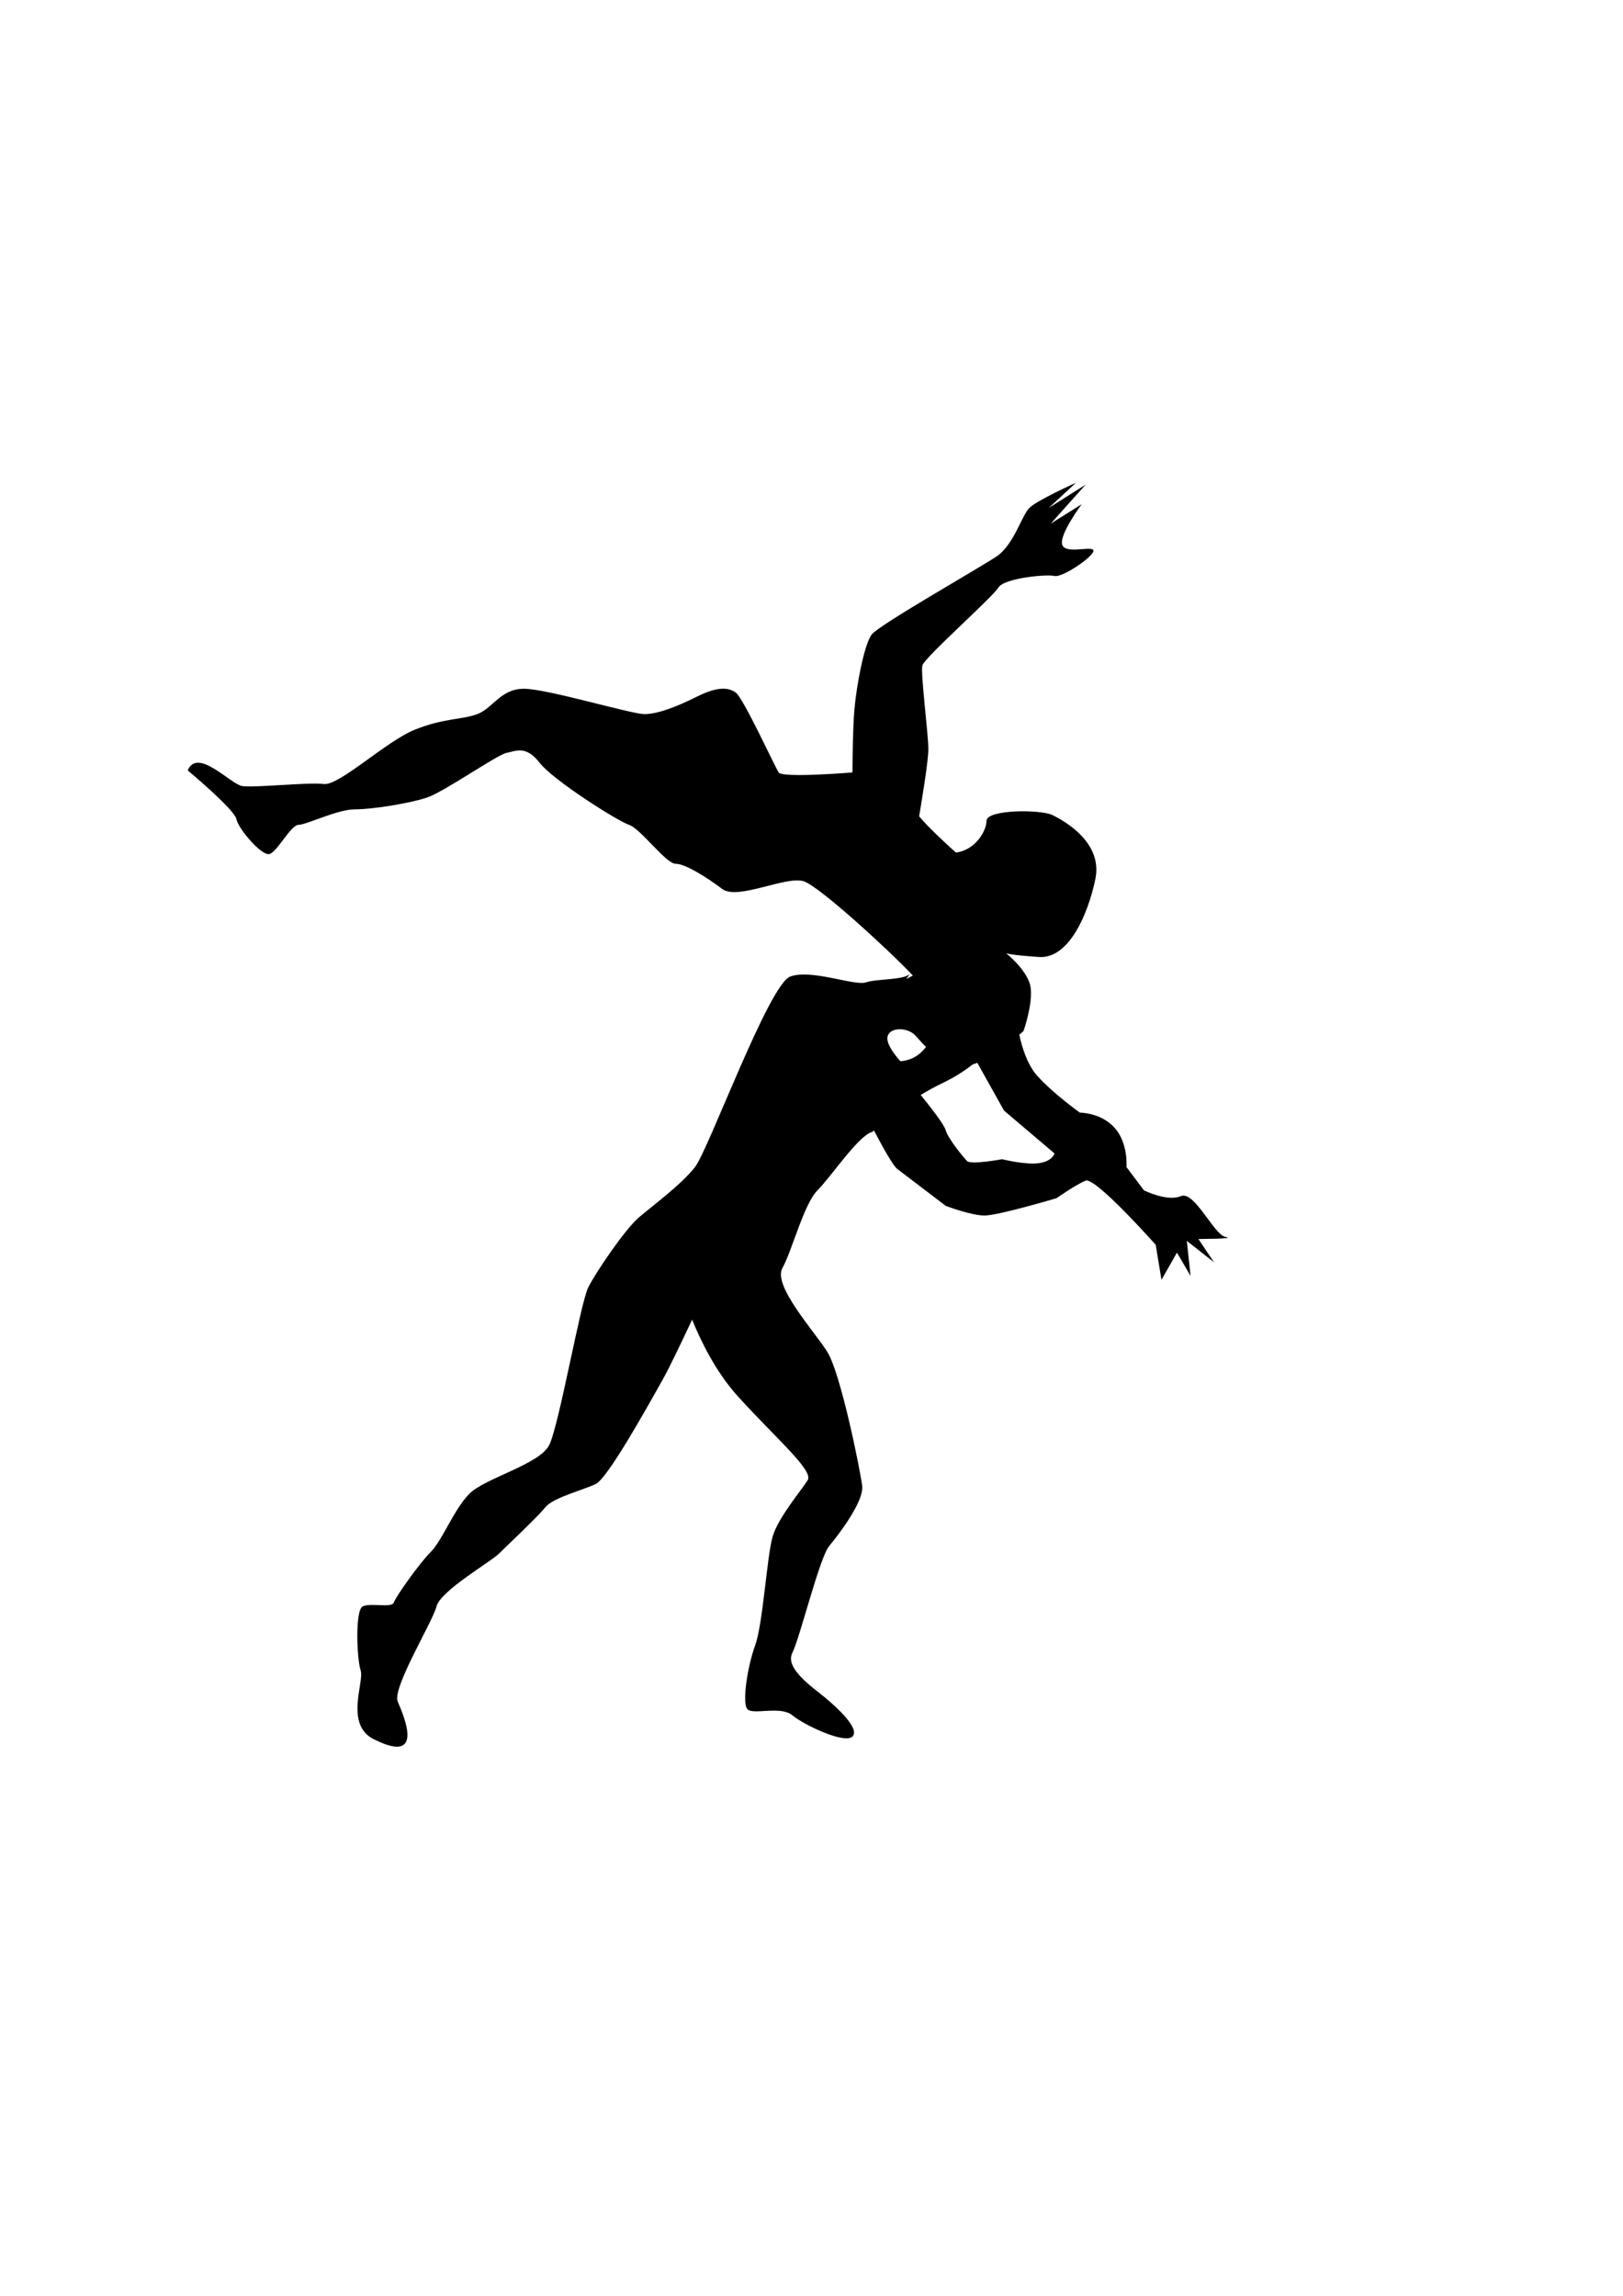 <?xml version="1.0" encoding="UTF-8" standalone="no"?>
<!-- Created with Inkscape (http://www.inkscape.org/) -->
<svg
   xmlns:dc="http://purl.org/dc/elements/1.1/"
   xmlns:cc="http://web.resource.org/cc/"
   xmlns:rdf="http://www.w3.org/1999/02/22-rdf-syntax-ns#"
   xmlns:svg="http://www.w3.org/2000/svg"
   xmlns="http://www.w3.org/2000/svg"
   xmlns:sodipodi="http://sodipodi.sourceforge.net/DTD/sodipodi-0.dtd"
   xmlns:inkscape="http://www.inkscape.org/namespaces/inkscape"
   width="744.094"
   height="1052.362"
   id="svg2"
   sodipodi:version="0.32"
   inkscape:version="0.45.1"
   version="1.0"
   sodipodi:docbase="C:\Users\ieb\Documents\Kung Food card game\outlines"
   sodipodi:docname="overhear_throw.svg"
   inkscape:output_extension="org.inkscape.output.svg.inkscape">
  <defs
     id="defs4" />
  <sodipodi:namedview
     id="base"
     pagecolor="#ffffff"
     bordercolor="#666666"
     borderopacity="1.0"
     gridtolerance="10000"
     guidetolerance="10"
     objecttolerance="10"
     inkscape:pageopacity="0.0"
     inkscape:pageshadow="2"
     inkscape:zoom="0.7"
     inkscape:cx="362.8658"
     inkscape:cy="523.27339"
     inkscape:document-units="px"
     inkscape:current-layer="layer2"
     showguides="true"
     inkscape:guide-bbox="true"
     inkscape:window-width="1280"
     inkscape:window-height="974"
     inkscape:window-x="-8"
     inkscape:window-y="-8" />
  <g
     inkscape:groupmode="layer"
     id="layer2"
     inkscape:label="outline">
    <path
       style="fill:#000000;fill-rule:evenodd;stroke-width:1px;stroke-linecap:butt;stroke-linejoin:miter;stroke-opacity:1"
       d="M 493.285,221.295 C 493.285,221.295 475.486,229.27 471.922,232.834 C 468.358,236.398 464.816,249.786 456.796,255.132 C 448.777,260.479 403.288,286.308 399.724,290.763 C 396.16,295.219 392.585,314.844 391.694,325.537 C 390.986,334.026 390.866,347.694 390.836,354.073 C 390.836,354.073 358.78,356.746 356.998,354.073 C 355.216,351.399 340.915,320.179 337.351,317.506 C 333.786,314.833 328.485,314.844 319.574,319.299 C 310.664,323.755 301.72,327.33 295.482,327.33 C 289.245,327.33 250.896,315.713 240.203,315.713 C 229.511,315.713 225.969,324.657 218.84,327.33 C 211.712,330.003 203.67,329.079 190.305,334.425 C 176.939,339.771 155.565,360.265 148.436,359.374 C 141.308,358.483 116.358,361.201 111.012,360.31 C 105.666,359.419 90.518,342.444 86.062,353.137 C 86.062,353.137 107.47,370.98 108.361,375.436 C 109.252,379.891 119.923,392.388 123.487,391.497 C 127.051,390.606 133.333,378.087 136.897,378.087 C 140.461,378.087 154.685,370.991 162.704,370.991 C 170.724,370.991 187.665,368.285 195.684,365.612 C 203.704,362.939 227.796,345.997 232.251,345.106 C 236.706,344.215 241.139,341.609 247.376,349.629 C 253.614,357.648 283.041,376.304 288.387,378.087 C 293.733,379.869 305.295,395.941 309.75,395.941 C 314.205,395.941 323.985,402.134 331.113,407.48 C 338.242,412.826 360.518,401.298 368.537,403.972 C 375.605,406.328 406.917,434.908 418.514,447.165 L 415.474,448.803 C 416.212,447.735 417.029,446.534 417.111,446.464 C 414.154,449.309 402.085,448.613 397.073,450.284 C 391.727,452.066 372.102,444.069 362.3,447.633 C 352.498,451.197 324.876,526.937 318.638,534.956 C 312.401,542.976 299.069,552.766 292.831,558.113 C 286.594,563.459 273.239,583.029 269.675,590.157 C 266.111,597.285 256.276,653.444 251.821,662.355 C 247.365,671.265 222.382,677.525 215.254,684.653 C 208.126,691.782 202.824,706.05 197.478,711.396 C 192.131,716.742 181.45,731.879 180.559,734.552 C 179.668,737.225 169.855,734.563 166.291,736.345 C 162.726,738.128 163.573,760.393 165.355,765.739 C 167.137,771.085 157.38,791.546 172.528,797.783 C 194.804,808.476 185.025,786.244 182.352,780.007 C 179.679,773.77 198.346,743.474 200.128,736.345 C 201.911,729.217 225.1,715.818 228.664,712.254 C 232.229,708.689 246.463,695.346 250.027,690.891 C 253.592,686.435 267.837,682.882 273.184,680.209 C 278.53,677.536 295.493,647.218 303.513,632.961 C 306.942,626.864 312.272,615.658 317.313,604.893 C 321.255,614.643 328.165,628.87 338.286,640.056 C 355.216,658.768 373.004,673.961 370.331,678.416 C 367.657,682.871 356.943,695.312 354.269,704.223 C 351.596,713.133 349.803,744.32 346.239,754.122 C 342.675,763.923 340.057,780.842 342.73,783.516 C 345.403,786.189 357.889,781.789 363.236,786.244 C 368.582,790.7 387.272,799.554 390.836,795.99 C 394.4,792.426 383.708,782.669 378.361,778.214 C 373.015,773.758 359.671,764.837 363.236,757.708 C 366.8,750.58 375.699,714.013 380.154,708.667 C 384.61,703.321 396.171,688.195 395.28,681.067 C 394.389,673.938 385.456,629.352 379.219,619.551 C 372.981,609.749 354.258,589.288 358.714,581.269 C 363.169,573.249 368.537,551.875 374.775,545.638 C 381.012,539.4 393.487,520.677 399.724,518.895 C 400.084,518.792 400.391,518.52 400.66,518.115 C 404.772,526.032 409.498,534.432 411.341,535.814 C 414.906,538.487 433.562,552.733 433.562,552.733 C 433.562,552.733 445.179,557.177 451.416,557.177 C 457.654,557.177 484.396,549.224 484.396,549.224 C 484.396,549.224 493.274,542.976 497.729,541.194 C 502.184,539.412 529.851,570.587 529.851,570.587 L 532.502,586.649 L 539.597,574.174 L 545.835,584.855 L 544.119,568.794 L 556.594,578.618 L 549.421,567.936 C 549.421,567.936 567.242,567.892 561.896,567.001 C 556.55,566.11 547.628,545.616 541.39,548.289 C 535.153,550.962 524.472,545.638 524.472,545.638 L 516.441,534.956 C 516.441,534.956 517.377,524.23 511.139,517.102 C 504.902,509.973 495.078,510.007 495.078,510.007 C 495.078,510.007 482.637,501.107 475.508,493.088 C 470.798,487.789 468.392,479.395 467.322,474.298 C 468.184,473.529 469.271,472.583 469.271,472.583 C 469.271,472.583 474.595,457.412 471.922,450.284 C 469.249,443.156 461.24,436.952 461.24,436.952 C 461.24,436.952 463,437.776 476.366,438.667 C 489.732,439.558 498.609,419.966 502.173,403.036 C 505.737,386.106 487.95,376.316 482.603,373.642 C 477.257,370.969 452.274,370.947 452.274,376.293 C 452.274,380.791 447.268,389.67 438.24,390.795 C 432.55,385.646 425.672,379.292 421.399,374.188 C 422.85,365.438 425.609,348.899 425.609,343.391 C 425.609,336.263 421.989,308.596 422.88,305.031 C 423.771,301.467 454.981,273.856 457.654,269.4 C 460.327,264.945 479.897,263.13 483.461,264.021 C 487.025,264.912 501.315,255.155 501.315,252.481 C 501.315,249.808 488.829,254.286 487.047,249.831 C 485.265,245.375 495.936,231.119 495.936,231.119 L 481.746,240.007 L 497.729,222.152 L 480.81,232.834 L 493.285,221.295 z M 412.121,471.803 C 414.683,471.692 417.59,472.594 419.372,474.376 C 420.646,475.65 422.333,477.735 424.518,479.912 C 420.871,484.777 416.382,486.197 412.823,486.461 C 410.655,484.067 406.215,478.642 406.897,475.234 C 407.343,473.006 409.559,471.914 412.121,471.803 z M 448.064,487.163 L 460.305,509.071 L 483.461,528.719 C 483.461,528.719 482.603,532.272 476.366,533.163 C 470.129,534.054 459.447,531.37 459.447,531.37 C 459.447,531.37 445.168,534.01 443.386,532.227 C 441.604,530.445 434.453,521.602 433.562,518.037 C 432.955,515.612 426.381,507.155 422.101,501.898 C 425.393,499.951 428.716,498.087 431.847,496.597 C 437.822,493.751 442.37,490.745 445.881,487.942 C 446.599,487.73 447.327,487.454 448.064,487.163 z "
       id="path2477" />
  </g>
</svg>
